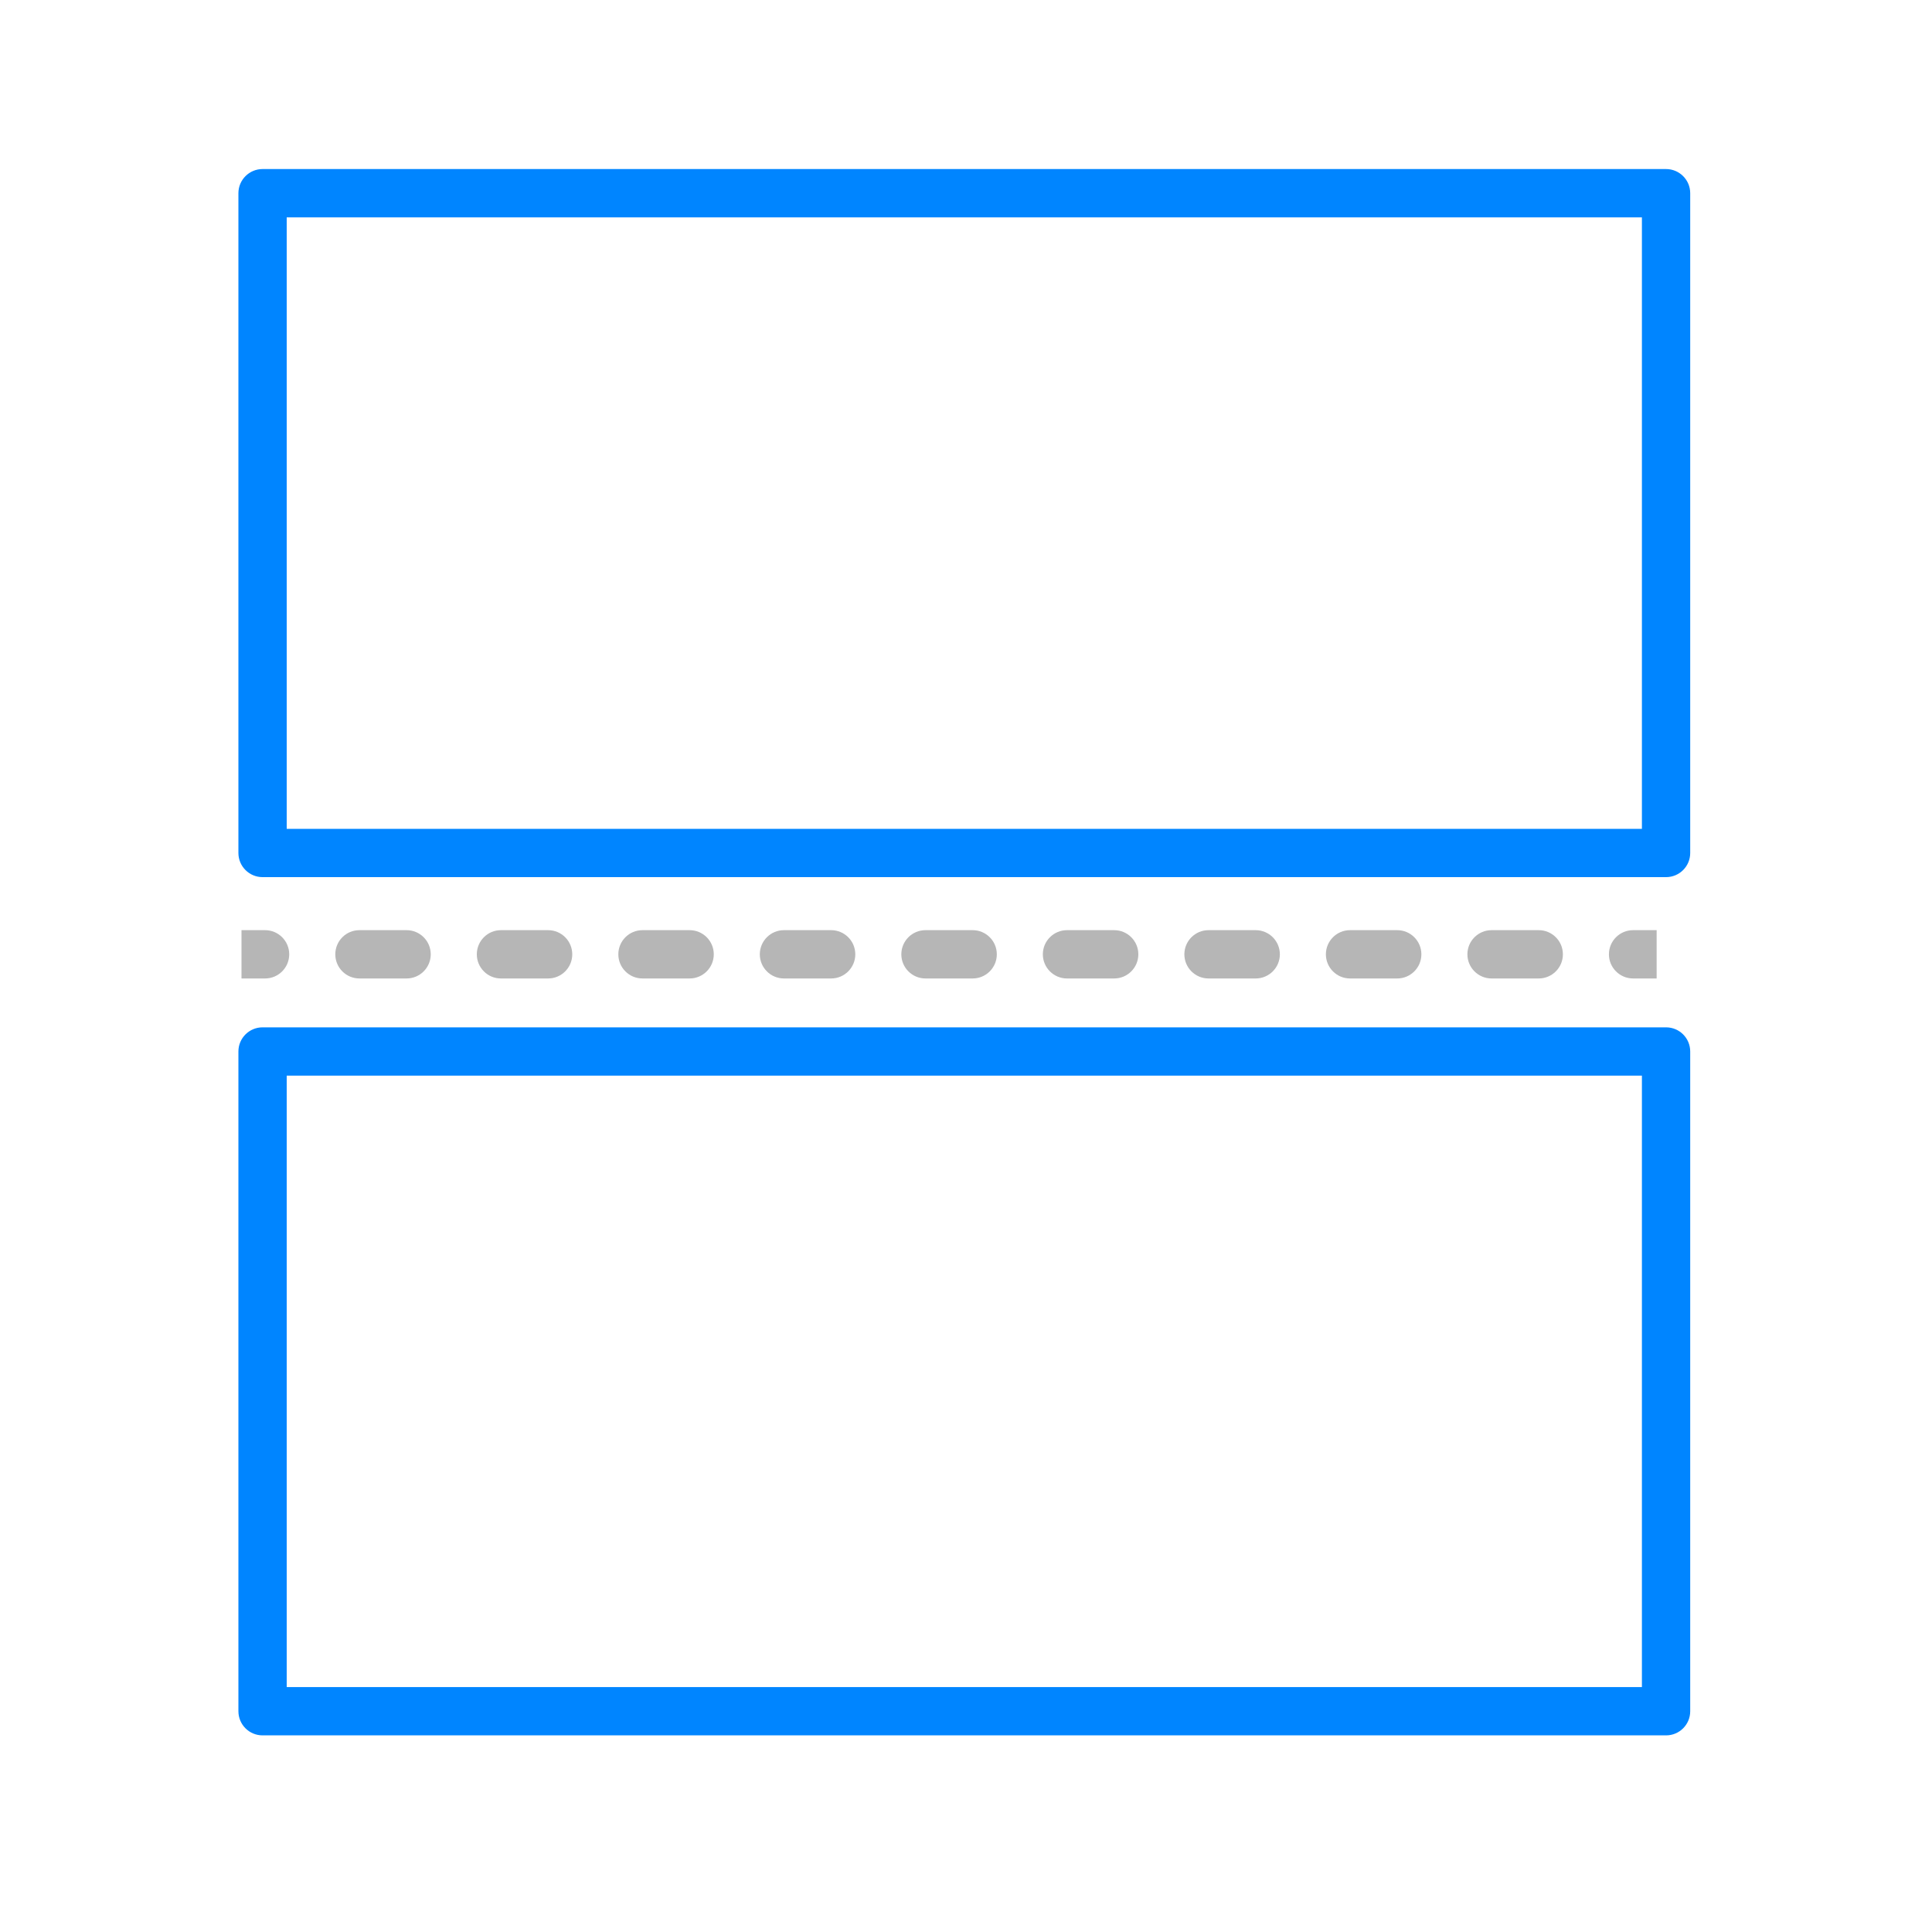 <svg width="40" height="40" viewBox="0 0 40 40" fill="none" xmlns="http://www.w3.org/2000/svg">
<path fill-rule="evenodd" clip-rule="evenodd" d="M4.936 4C4.936 3.724 5.16 3.5 5.436 3.5H34.494C34.77 3.5 34.994 3.724 34.994 4V17.66C34.994 17.936 34.77 18.16 34.494 18.16H5.436C5.16 18.16 4.936 17.936 4.936 17.66V4ZM5.936 4.5V17.16H33.994V4.5H5.936Z" fill="#0085ff"/>
<path fill-rule="evenodd" clip-rule="evenodd" d="M4.936 21.77C4.936 21.493 5.16 21.27 5.436 21.27H34.494C34.77 21.27 34.994 21.493 34.994 21.77V35.429C34.994 35.706 34.77 35.929 34.494 35.929H5.436C5.16 35.929 4.936 35.706 4.936 35.429V21.77ZM5.936 22.27V34.929H33.994V22.27H5.936Z" fill="#0085ff"/>
<path fill-rule="evenodd" clip-rule="evenodd" d="M5.488 20.258H5V19.258H5.488C5.764 19.258 5.988 19.482 5.988 19.758C5.988 20.034 5.764 20.258 5.488 20.258ZM6.942 19.758C6.942 19.482 7.165 19.258 7.442 19.258H8.418C8.694 19.258 8.918 19.482 8.918 19.758C8.918 20.034 8.694 20.258 8.418 20.258H7.442C7.165 20.258 6.942 20.034 6.942 19.758ZM9.872 19.758C9.872 19.482 10.095 19.258 10.371 19.258H11.348C11.624 19.258 11.848 19.482 11.848 19.758C11.848 20.034 11.624 20.258 11.348 20.258H10.371C10.095 20.258 9.872 20.034 9.872 19.758ZM12.802 19.758C12.802 19.482 13.025 19.258 13.302 19.258H14.278C14.554 19.258 14.778 19.482 14.778 19.758C14.778 20.034 14.554 20.258 14.278 20.258H13.302C13.025 20.258 12.802 20.034 12.802 19.758ZM15.731 19.758C15.731 19.482 15.955 19.258 16.231 19.258H17.208C17.484 19.258 17.708 19.482 17.708 19.758C17.708 20.034 17.484 20.258 17.208 20.258H16.231C15.955 20.258 15.731 20.034 15.731 19.758ZM18.661 19.758C18.661 19.482 18.885 19.258 19.161 19.258H20.138C20.414 19.258 20.638 19.482 20.638 19.758C20.638 20.034 20.414 20.258 20.138 20.258H19.161C18.885 20.258 18.661 20.034 18.661 19.758ZM21.591 19.758C21.591 19.482 21.815 19.258 22.091 19.258H23.068C23.344 19.258 23.568 19.482 23.568 19.758C23.568 20.034 23.344 20.258 23.068 20.258H22.091C21.815 20.258 21.591 20.034 21.591 19.758ZM24.521 19.758C24.521 19.482 24.745 19.258 25.021 19.258H25.998C26.274 19.258 26.498 19.482 26.498 19.758C26.498 20.034 26.274 20.258 25.998 20.258H25.021C24.745 20.258 24.521 20.034 24.521 19.758ZM27.451 19.758C27.451 19.482 27.675 19.258 27.951 19.258H28.928C29.204 19.258 29.428 19.482 29.428 19.758C29.428 20.034 29.204 20.258 28.928 20.258H27.951C27.675 20.258 27.451 20.034 27.451 19.758ZM30.381 19.758C30.381 19.482 30.605 19.258 30.881 19.258H31.858C32.134 19.258 32.358 19.482 32.358 19.758C32.358 20.034 32.134 20.258 31.858 20.258H30.881C30.605 20.258 30.381 20.034 30.381 19.758ZM33.311 19.758C33.311 19.482 33.535 19.258 33.811 19.258H34.299V20.258H33.811C33.535 20.258 33.311 20.034 33.311 19.758Z" fill="#B6B6B6"/>
</svg>
